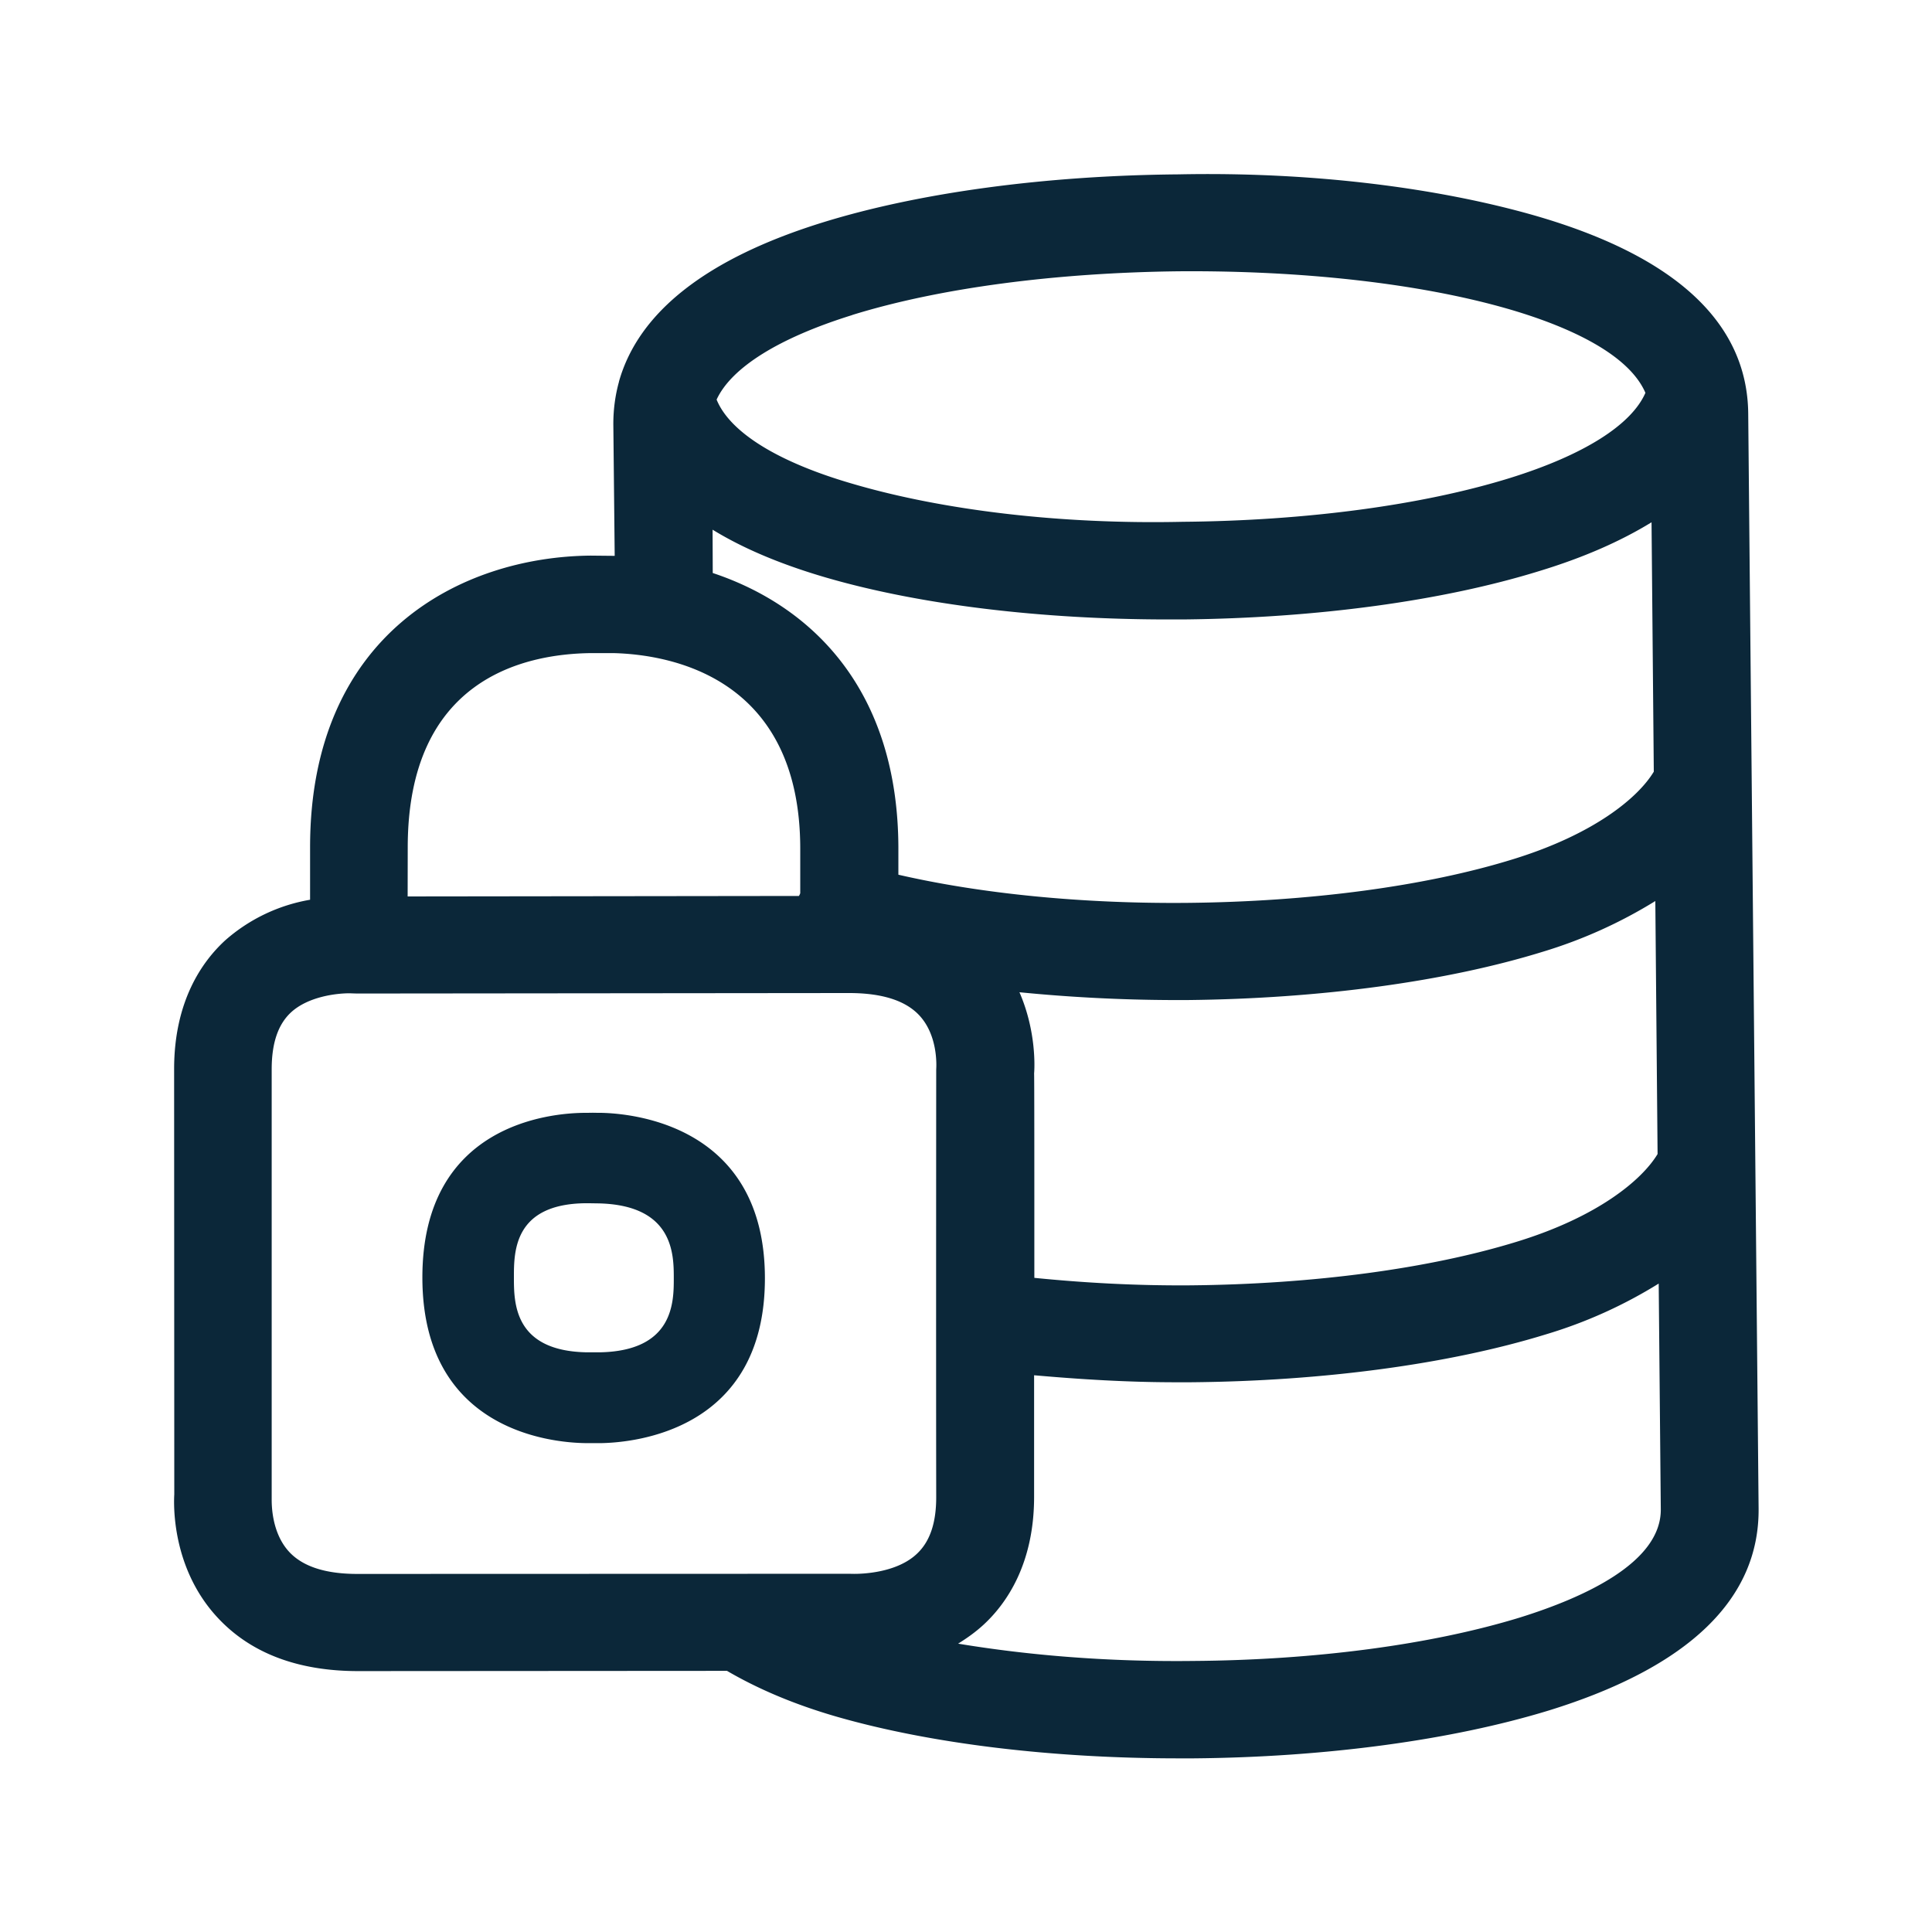 <svg xmlns="http://www.w3.org/2000/svg" width="24" height="24" fill="none"><path fill="#0B2739" d="m21.846 18.737-.129-13.6c-.011-1.126-.902-1.955-2.65-2.459-1.201-.344-2.759-.546-4.425-.512-1.653.014-3.222.226-4.418.596-1.44.446-2.291 1.112-2.535 1.978v.003q-.07.253-.07.526l.017 1.636-.297-.003c-1.608.014-3.487.972-3.487 3.622v.653a2.14 2.14 0 0 0-1.054.504c-.29.266-.635.759-.635 1.6l.002 5.282c-.005.09-.047.908.544 1.538.409.437.994.658 1.74.658l4.582-.003c.375.219.826.415 1.372.572 1.163.333 2.662.515 4.241.515h.182c1.645-.014 3.213-.227 4.418-.596 1.736-.538 2.613-1.384 2.602-2.51M10.586 3.913c1.084-.336 2.529-.526 4.064-.543 1.532-.011 2.983.151 4.076.465.691.199 1.495.538 1.714 1.045-.174.398-.765.773-1.686 1.059-1.085.336-2.527.53-4.065.543-1.532.034-2.983-.148-4.073-.465-.95-.272-1.549-.647-1.714-1.053.182-.395.768-.765 1.684-1.05m-5.521 6.614c0-2.084 1.43-2.406 2.282-2.415h.27c.697.017 2.324.289 2.324 2.432v.551q-.004.011-.01.023l-.007.011-4.86.006zM3.6 19.286c-.23-.24-.225-.605-.225-.669v-5.334c0-.325.079-.557.239-.706.212-.196.56-.238.728-.238l.056.002.04.001 6.117-.006q.602.002.86.272c.238.25.218.63.215.678 0 0-.003 3.563 0 5.314 0 .319-.078.549-.238.7-.24.23-.658.258-.837.25l-6.112.002q-.586.001-.843-.266m3.865-5.462c.417.008 2.037.168 2.037 2.056 0 1.893-1.625 2.039-2.031 2.047h-.194c-.425-.005-2.03-.154-2.03-2.058 0-1.902 1.588-2.042 2.014-2.045h.044q.06-.002.112 0zm-.014 2.975c.919-.017.919-.625.919-.92 0-.293 0-.907-.93-.93l-.129-.002h-.034c-.893.008-.893.6-.893.919s0 .919.91.933zm13.18 1.95c.005.66-.948 1.094-1.749 1.344-1.095.336-2.537.53-4.07.54-1.05.012-2.036-.07-2.91-.215.11-.068.216-.143.317-.236.285-.263.627-.756.627-1.588v-1.51c.569.05 1.154.087 1.76.087h.187c1.65-.014 3.218-.227 4.414-.596a5.8 5.8 0 0 0 1.398-.63zm-7.782-2.875c0-1.341 0-2.538-.003-2.538.006-.067.03-.523-.182-1.01a20 20 0 0 0 1.893.097h.194c1.652-.017 3.218-.23 4.414-.6a5.9 5.9 0 0 0 1.398-.63l.028 3.143c-.196.325-.745.78-1.742 1.087-1.087.336-2.532.53-4.065.544-.67.005-1.313-.031-1.935-.093M8.854 7.118l-.002-.538q.577.354 1.428.6c1.154.333 2.65.515 4.23.515h.193c1.653-.017 3.219-.23 4.415-.6.56-.17 1.02-.375 1.398-.607l.028 3.098c-.197.327-.746.778-1.743 1.086-1.084.337-2.53.53-4.064.544-1.308.011-2.555-.115-3.577-.35v-.32c0-1.98-1.079-3.02-2.306-3.428"/></svg>